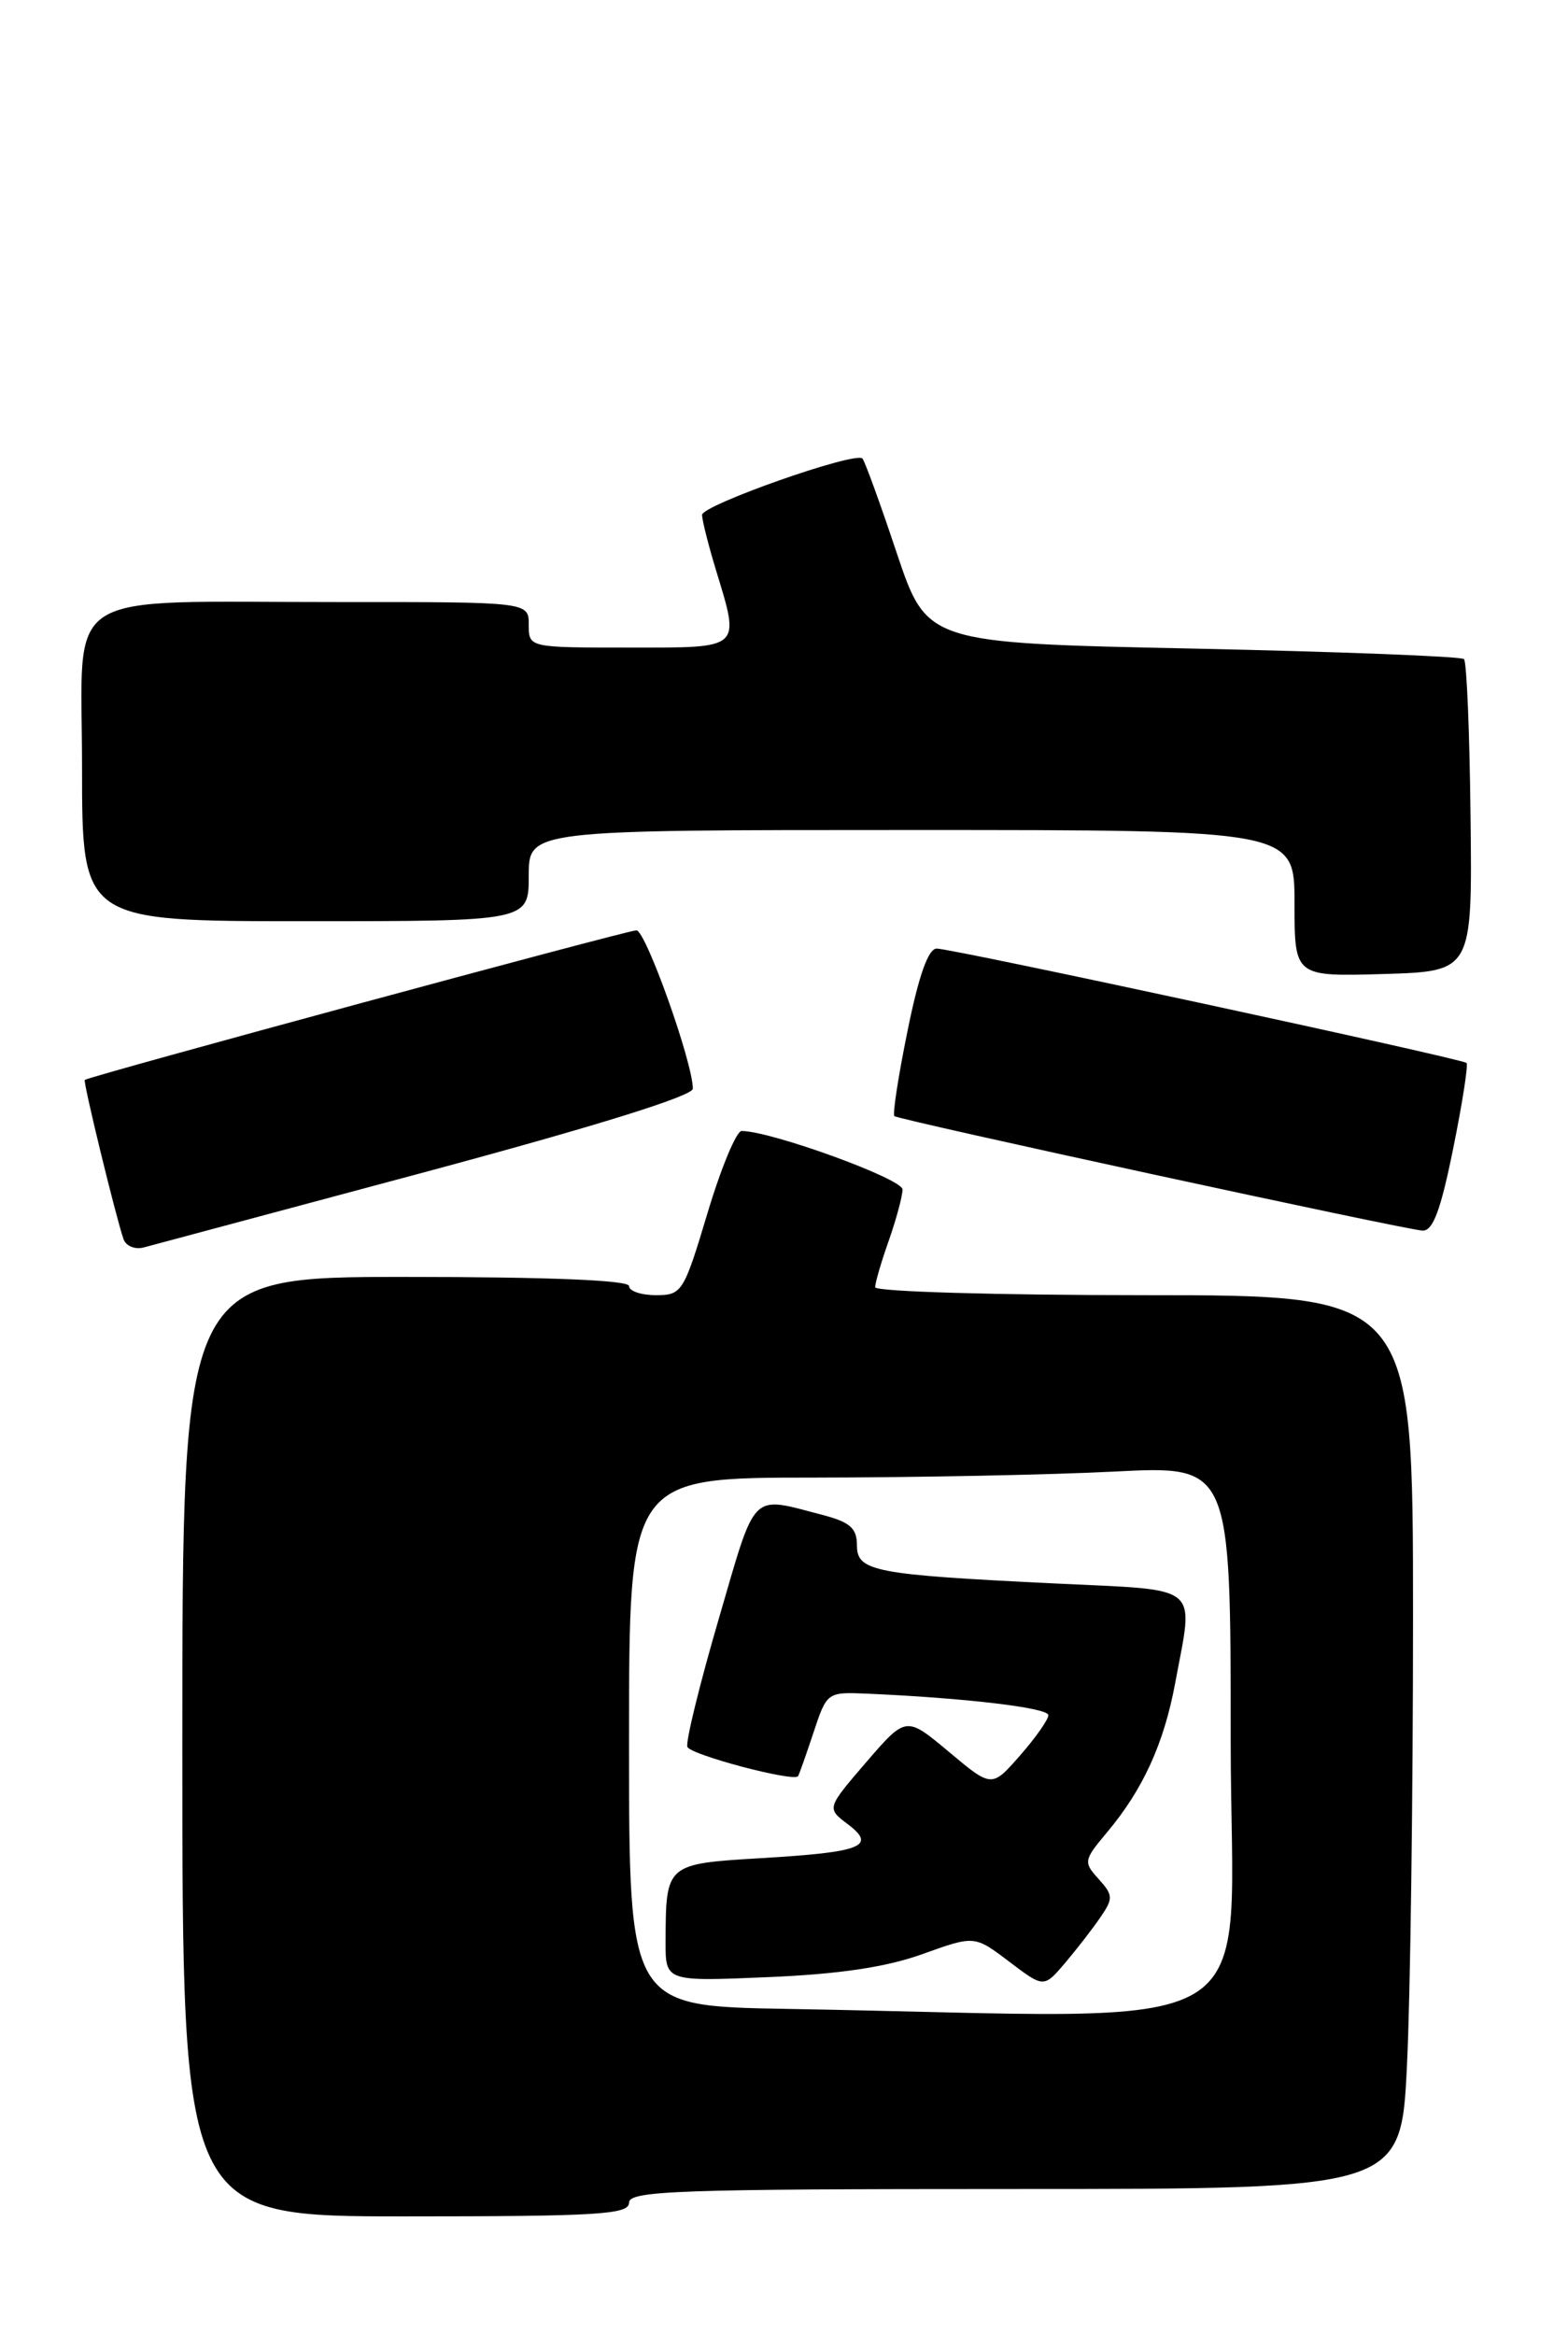 <?xml version="1.0" encoding="UTF-8" standalone="no"?>
<!DOCTYPE svg PUBLIC "-//W3C//DTD SVG 1.1//EN" "http://www.w3.org/Graphics/SVG/1.1/DTD/svg11.dtd" >
<svg xmlns="http://www.w3.org/2000/svg" xmlns:xlink="http://www.w3.org/1999/xlink" version="1.1" viewBox="0 0 172 256">
 <g >
 <path fill="currentColor"
d=" M 69.00 241.50 C 69.00 240.19 74.37 240.00 111.34 240.00 C 153.69 240.00 153.69 240.00 154.34 226.34 C 154.71 218.83 155.00 196.78 155.00 177.34 C 155.00 142.00 155.00 142.00 125.50 142.00 C 109.28 142.00 96.00 141.61 96.00 141.13 C 96.00 140.64 96.67 138.34 97.50 136.00 C 98.32 133.66 99.00 131.14 99.00 130.41 C 99.00 129.24 84.56 124.00 81.35 124.00 C 80.78 124.00 79.09 128.05 77.61 133.00 C 75.00 141.69 74.81 142.00 71.95 142.00 C 70.33 142.00 69.00 141.55 69.00 141.00 C 69.00 140.36 60.17 140.00 44.50 140.00 C 20.00 140.00 20.00 140.00 20.00 191.50 C 20.00 243.00 20.00 243.00 44.50 243.00 C 65.61 243.00 69.00 242.79 69.00 241.50 Z  M 46.75 128.47 C 65.38 123.46 76.00 120.16 76.00 119.36 C 76.00 116.50 70.83 102.00 69.81 102.00 C 68.80 102.00 9.76 118.00 9.30 118.40 C 9.09 118.58 12.70 133.41 13.55 135.86 C 13.81 136.61 14.81 137.02 15.76 136.77 C 16.72 136.52 30.66 132.78 46.75 128.47 Z  M 159.40 125.95 C 160.41 120.97 161.07 116.74 160.87 116.54 C 160.37 116.07 104.47 104.00 102.75 104.00 C 101.83 104.00 100.78 106.95 99.55 113.03 C 98.54 117.99 97.89 122.19 98.11 122.37 C 98.65 122.80 154.12 134.83 156.04 134.92 C 157.18 134.98 158.03 132.72 159.40 125.95 Z  M 161.31 89.65 C 161.21 80.38 160.89 72.56 160.59 72.26 C 160.30 71.97 146.92 71.45 130.87 71.11 C 101.68 70.50 101.68 70.50 98.36 60.61 C 96.54 55.16 94.85 50.51 94.60 50.27 C 93.80 49.47 77.00 55.38 77.01 56.46 C 77.02 57.03 77.69 59.71 78.51 62.41 C 81.20 71.27 81.50 71.00 69.00 71.00 C 58.00 71.00 58.00 71.00 58.00 68.50 C 58.00 66.00 58.00 66.00 37.25 66.01 C 6.09 66.03 9.00 64.16 9.00 84.13 C 9.00 101.00 9.00 101.00 33.50 101.00 C 58.00 101.00 58.00 101.00 58.00 96.00 C 58.00 91.00 58.00 91.00 100.00 91.00 C 142.00 91.00 142.00 91.00 142.00 99.04 C 142.00 107.07 142.00 107.07 151.75 106.79 C 161.50 106.50 161.50 106.50 161.31 89.65 Z  M 86.25 220.25 C 69.00 219.95 69.00 219.95 69.00 190.98 C 69.00 162.00 69.00 162.00 89.25 162.00 C 100.39 161.99 115.24 161.70 122.25 161.34 C 135.00 160.69 135.00 160.69 135.00 190.85 C 135.00 224.60 140.65 221.19 86.25 220.25 Z  M 120.70 210.22 C 122.13 208.14 122.11 207.78 120.51 206.01 C 118.83 204.16 118.87 203.95 121.43 200.90 C 125.37 196.21 127.68 191.16 128.91 184.53 C 130.95 173.51 132.02 174.40 115.75 173.61 C 95.82 172.64 94.00 172.29 94.00 169.41 C 94.00 167.55 93.23 166.88 90.25 166.10 C 82.23 164.02 83.00 163.25 78.84 177.50 C 76.75 184.65 75.20 190.96 75.40 191.52 C 75.71 192.39 87.04 195.39 87.54 194.74 C 87.64 194.61 88.40 192.47 89.22 190.00 C 90.70 185.52 90.73 185.50 95.11 185.69 C 105.87 186.16 115.00 187.24 115.00 188.05 C 115.00 188.53 113.60 190.52 111.89 192.47 C 108.79 196.01 108.79 196.01 104.09 192.07 C 99.39 188.14 99.39 188.14 95.03 193.19 C 90.68 198.25 90.68 198.25 92.97 199.98 C 96.21 202.42 94.58 203.07 83.54 203.72 C 73.02 204.35 73.04 204.34 73.01 212.88 C 73.00 217.25 73.00 217.25 84.25 216.77 C 92.09 216.44 97.23 215.67 101.20 214.24 C 106.90 212.19 106.90 212.19 110.70 215.07 C 114.50 217.95 114.50 217.95 116.82 215.23 C 118.09 213.73 119.84 211.48 120.70 210.22 Z "/>
</g>
</svg>